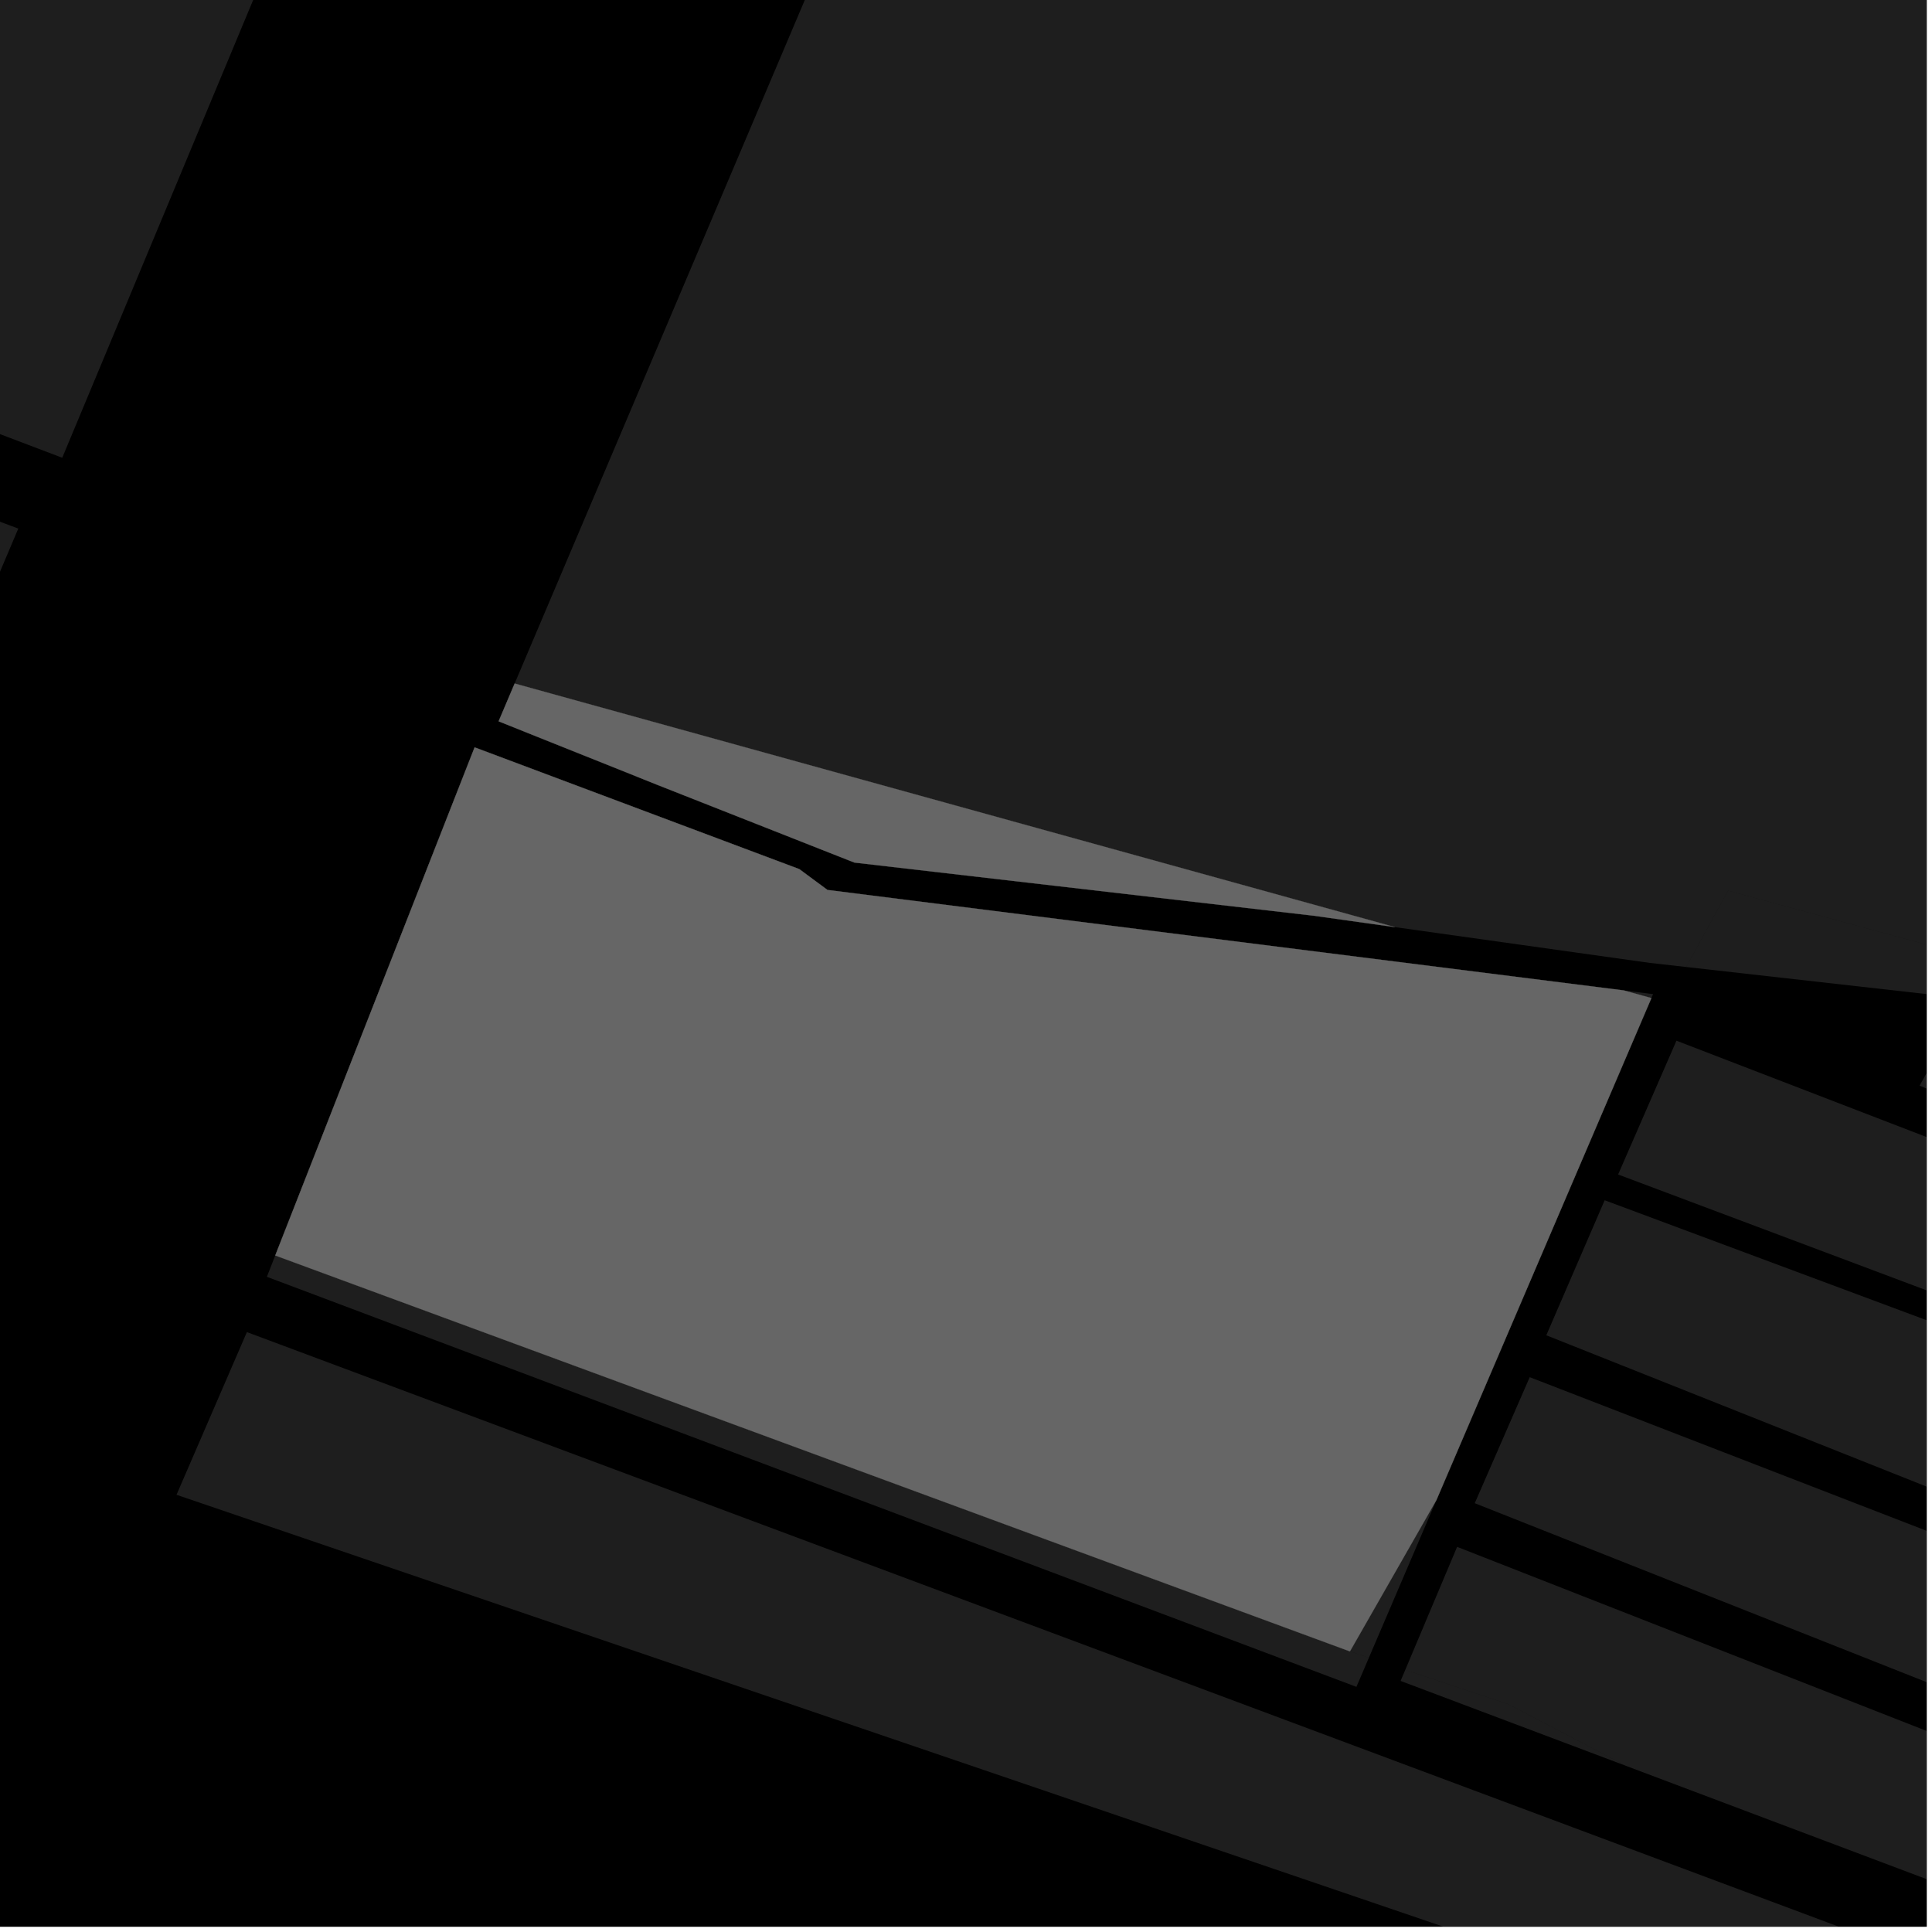 <?xml version="1.0" encoding="UTF-8"?>
<svg xmlns="http://www.w3.org/2000/svg" xmlns:xlink="http://www.w3.org/1999/xlink" width="361pt" height="361pt" viewBox="0 0 361 361" version="1.1">
<defs>
<clipPath id="clip1">
  <path d="M 32 248 L 360 248 L 360 360 L 32 360 Z M 32 248 "/>
</clipPath>
<clipPath id="clip2">
  <path d="M 262 289 L 360 289 L 360 354 L 262 354 Z M 262 289 "/>
</clipPath>
<clipPath id="clip3">
  <path d="M 288 224 L 360 224 L 360 292 L 288 292 Z M 288 224 "/>
</clipPath>
<clipPath id="clip4">
  <path d="M 302 194 L 360 194 L 360 260 L 302 260 Z M 302 194 "/>
</clipPath>
<clipPath id="clip5">
  <path d="M 275 257 L 360 257 L 360 323 L 275 323 Z M 275 257 "/>
</clipPath>
<clipPath id="clip6">
  <path d="M 358 190 L 360 190 L 360 229 L 358 229 Z M 358 190 "/>
</clipPath>
<clipPath id="clip7">
  <path d="M 315 166 L 360 166 L 360 196 L 315 196 Z M 315 166 "/>
</clipPath>
<clipPath id="clip8">
  <path d="M 96 0 L 360 0 L 360 198 L 96 198 Z M 96 0 "/>
</clipPath>
</defs>
<g id="surface4655">
<path style="fill-rule:nonzero;fill:rgb(0%,0%,0%);fill-opacity:1;stroke-width:0.03;stroke-linecap:square;stroke-linejoin:miter;stroke:rgb(0%,0%,0%);stroke-opacity:1;stroke-miterlimit:10;" d="M 0 178 L 360 178 L 360 -182 L 0 -182 Z M 0 178 " transform="matrix(1,0,0,1,0,182)"/>
<path style=" stroke:none;fill-rule:nonzero;fill:rgb(39.999%,39.999%,39.999%);fill-opacity:0.3;" d="M 16.793 -85.723 L 73.945 -63.871 L 11.629 85.535 L -46.121 63.59 Z M 16.793 -85.723 "/>
<path style=" stroke:none;fill-rule:nonzero;fill:rgb(39.999%,39.999%,39.999%);fill-opacity:0.3;" d="M -54 -112.734 L 8.566 -88.863 L -54.32 60.477 L -114.691 37.582 Z M -54 -112.734 "/>
<path style=" stroke:none;fill-rule:nonzero;fill:rgb(39.999%,39.999%,39.999%);fill-opacity:0.3;" d="M -55.828 76.691 L 3.418 98.762 L -18.961 151.57 L -76.352 125.441 Z M -55.828 76.691 "/>
<g clip-path="url(#clip1)" clip-rule="nonzero">
<path style=" stroke:none;fill-rule:nonzero;fill:rgb(39.999%,39.999%,39.999%);fill-opacity:0.3;" d="M 32.984 279.305 L 46.133 248.906 L 400.266 381.176 L 392.973 402.027 L 391.848 401.645 Z M 32.984 279.305 "/>
</g>
<path style=" stroke:none;fill-rule:nonzero;fill:rgb(39.999%,39.999%,39.999%);fill-opacity:0.3;" d="M 303.867 329.973 L 261.707 314.086 L 262.578 312.02 L 281.852 318.441 Z M 303.867 329.973 "/>
<path style=" stroke:none;fill-rule:nonzero;fill:rgb(39.999%,39.999%,39.999%);fill-opacity:0.3;" d="M 49.863 238.574 L 51.43 234.59 L 252.238 308.57 L 255.781 309.754 L 253.453 315.195 Z M 49.863 238.574 "/>
<g clip-path="url(#clip2)" clip-rule="nonzero">
<path style=" stroke:none;fill-rule:nonzero;fill:rgb(39.999%,39.999%,39.999%);fill-opacity:0.3;" d="M 272.266 289.035 L 376.297 329.824 L 365.625 353.246 L 303.867 329.973 L 281.852 318.441 L 262.578 312.02 Z M 272.266 289.035 "/>
</g>
<g clip-path="url(#clip3)" clip-rule="nonzero">
<path style=" stroke:none;fill-rule:nonzero;fill:rgb(39.999%,39.999%,39.999%);fill-opacity:0.3;" d="M 299.836 224.27 L 405.672 263.707 L 393.438 291.086 L 288.93 249.5 Z M 299.836 224.27 "/>
</g>
<g clip-path="url(#clip4)" clip-rule="nonzero">
<path style=" stroke:none;fill-rule:nonzero;fill:rgb(39.999%,39.999%,39.999%);fill-opacity:0.3;" d="M 302.348 219.457 L 313.25 194.457 L 418.504 235 L 407.758 259.043 Z M 302.348 219.457 "/>
</g>
<g clip-path="url(#clip5)" clip-rule="nonzero">
<path style=" stroke:none;fill-rule:nonzero;fill:rgb(39.999%,39.999%,39.999%);fill-opacity:0.3;" d="M 285.832 257.328 L 390.473 297.836 L 379.562 322.066 L 275.562 280.879 Z M 285.832 257.328 "/>
</g>
<g clip-path="url(#clip6)" clip-rule="nonzero">
<path style=" stroke:none;fill-rule:nonzero;fill:rgb(39.999%,39.999%,39.999%);fill-opacity:0.3;" d="M 427.574 214.719 L 421.418 228.484 L 358.68 202.863 L 365.809 190.102 Z M 427.574 214.719 "/>
</g>
<path style=" stroke:none;fill-rule:nonzero;fill:rgb(39.999%,39.999%,39.999%);fill-opacity:0.3;" d="M 268.406 280.277 L 255.781 309.754 L 252.238 308.57 Z M 268.406 280.277 "/>
<g clip-path="url(#clip7)" clip-rule="nonzero">
<path style=" stroke:none;fill-rule:nonzero;fill:rgb(39.999%,39.999%,39.999%);fill-opacity:0.3;" d="M 428.012 195.004 L 385.02 188.566 L 315.082 180.688 L 322.891 166.422 Z M 428.012 195.004 "/>
</g>
<path style=" stroke:none;fill-rule:nonzero;fill:rgb(39.999%,39.999%,39.999%);fill-opacity:0.3;" d="M 303.402 185.062 L 308.887 185.754 L 308.57 186.492 Z M 303.402 185.062 "/>
<g clip-path="url(#clip8)" clip-rule="nonzero">
<path style=" stroke:none;fill-rule:nonzero;fill:rgb(39.999%,39.999%,39.999%);fill-opacity:0.3;" d="M 96.164 127.715 L 222.176 -169.125 L 224.766 -171.328 L 228.309 -172.371 L 231.582 -172.637 L 233.902 -172.125 L 544.906 -44.637 L 445.062 197.555 L 428.012 195.004 L 322.891 166.422 L 315.082 180.688 L 308.242 179.918 L 260.668 173.238 Z M 96.164 127.715 "/>
</g>
<path style=" stroke:none;fill-rule:nonzero;fill:rgb(39.999%,39.999%,39.999%);fill-opacity:0.3;" d="M 138.797 180.043 L 119.523 171.484 L 126.918 156.18 L 146.359 164.633 Z M 138.797 180.043 "/>
<path style=" stroke:none;fill-rule:nonzero;fill:rgb(39.999%,39.999%,39.999%);fill-opacity:0.3;" d="M 82.75 187.09 L 98.82 154.207 L 118.082 162.77 L 102.012 195.645 Z M 82.75 187.09 "/>
<path style=" stroke:none;fill-rule:nonzero;fill:rgb(39.999%,39.999%,39.999%);fill-opacity:0.3;" d="M 121.238 223.871 L 101.965 215.32 L 109.996 198.887 L 129.273 207.441 Z M 121.238 223.871 "/>
<path style=" stroke:none;fill-rule:nonzero;fill:rgb(39.999%,39.999%,39.999%);fill-opacity:0.3;" d="M 150.996 209.656 L 131.711 201.105 L 139.75 184.672 L 159.031 193.23 Z M 150.996 209.656 "/>
<path style=" stroke:none;fill-rule:nonzero;fill:rgb(39.999%,39.999%,39.999%);fill-opacity:0.3;" d="M 208.258 216.242 L 227.559 224.797 L 219.52 241.219 L 200.219 232.664 Z M 208.258 216.242 "/>
<path style=" stroke:none;fill-rule:nonzero;fill:rgb(39.999%,39.999%,39.999%);fill-opacity:0.3;" d="M 51.43 234.59 L 88.68 139.645 L 149.348 162.395 L 154.617 166.289 L 303.402 185.062 L 308.57 186.492 L 268.406 280.277 L 252.238 308.57 Z M 51.43 234.59 "/>
<path style=" stroke:none;fill-rule:nonzero;fill:rgb(39.999%,39.999%,39.999%);fill-opacity:0.3;" d="M 238.043 202.043 L 257.348 210.602 L 249.305 227.02 L 230 218.465 Z M 238.043 202.043 "/>
<path style=" stroke:none;fill-rule:nonzero;fill:rgb(39.999%,39.999%,39.999%);fill-opacity:0.3;" d="M 220.473 245.844 L 239.777 254.395 L 231.734 270.812 L 212.434 262.262 Z M 220.473 245.844 "/>
<path style=" stroke:none;fill-rule:nonzero;fill:rgb(39.999%,39.999%,39.999%);fill-opacity:0.3;" d="M 278.543 233.672 L 262.457 266.504 L 243.148 257.953 L 259.234 225.117 Z M 278.543 233.672 "/>
<path style=" stroke:none;fill-rule:nonzero;fill:rgb(39.999%,39.999%,39.999%);fill-opacity:0.3;" d="M 245.457 171.102 L 159.645 161.172 L 122.969 146.707 L 93.168 134.777 L 96.164 127.715 L 260.668 173.238 Z M 245.457 171.102 "/>
<path style="fill-rule:nonzero;fill:rgb(39.999%,39.999%,39.999%);fill-opacity:1;stroke-width:0.03;stroke-linecap:square;stroke-linejoin:miter;stroke:rgb(39.999%,39.999%,39.999%);stroke-opacity:1;stroke-miterlimit:3.239;" d="M 212.797 193.043 L 193.523 184.484 L 200.918 169.18 L 220.359 177.633 Z M 212.797 193.043 " transform="matrix(1,0,0,1,-74,-13)"/>
<path style="fill-rule:nonzero;fill:rgb(39.999%,39.999%,39.999%);fill-opacity:1;stroke-width:0.03;stroke-linecap:square;stroke-linejoin:miter;stroke:rgb(39.999%,39.999%,39.999%);stroke-opacity:1;stroke-miterlimit:3.239;" d="M 156.75 200.09 L 172.82 167.207 L 192.082 175.77 L 176.012 208.645 Z M 156.75 200.09 " transform="matrix(1,0,0,1,-74,-13)"/>
<path style="fill-rule:nonzero;fill:rgb(39.999%,39.999%,39.999%);fill-opacity:1;stroke-width:0.03;stroke-linecap:square;stroke-linejoin:miter;stroke:rgb(39.999%,39.999%,39.999%);stroke-opacity:1;stroke-miterlimit:3.239;" d="M 195.238 236.871 L 175.965 228.32 L 183.996 211.887 L 203.273 220.441 Z M 195.238 236.871 " transform="matrix(1,0,0,1,-74,-13)"/>
<path style="fill-rule:nonzero;fill:rgb(39.999%,39.999%,39.999%);fill-opacity:1;stroke-width:0.03;stroke-linecap:square;stroke-linejoin:miter;stroke:rgb(39.999%,39.999%,39.999%);stroke-opacity:1;stroke-miterlimit:3.239;" d="M 224.996 222.656 L 205.711 214.105 L 213.75 197.672 L 233.031 206.23 Z M 224.996 222.656 " transform="matrix(1,0,0,1,-74,-13)"/>
<path style="fill-rule:nonzero;fill:rgb(39.999%,39.999%,39.999%);fill-opacity:1;stroke-width:0.03;stroke-linecap:square;stroke-linejoin:miter;stroke:rgb(39.999%,39.999%,39.999%);stroke-opacity:1;stroke-miterlimit:3.239;" d="M 282.258 229.242 L 301.559 237.797 L 293.52 254.219 L 274.219 245.664 Z M 282.258 229.242 " transform="matrix(1,0,0,1,-74,-13)"/>
<path style="fill-rule:nonzero;fill:rgb(39.999%,39.999%,39.999%);fill-opacity:1;stroke-width:0.03;stroke-linecap:square;stroke-linejoin:miter;stroke:rgb(39.999%,39.999%,39.999%);stroke-opacity:1;stroke-miterlimit:3.239;" d="M 125.43 247.59 L 162.68 152.645 L 223.348 175.395 L 228.617 179.289 L 377.402 198.062 L 382.57 199.492 L 342.406 293.277 L 326.238 321.57 Z M 125.43 247.59 " transform="matrix(1,0,0,1,-74,-13)"/>
<path style="fill-rule:nonzero;fill:rgb(39.999%,39.999%,39.999%);fill-opacity:1;stroke-width:0.03;stroke-linecap:square;stroke-linejoin:miter;stroke:rgb(39.999%,39.999%,39.999%);stroke-opacity:1;stroke-miterlimit:3.239;" d="M 312.043 215.043 L 331.348 223.602 L 323.305 240.02 L 304 231.465 Z M 312.043 215.043 " transform="matrix(1,0,0,1,-74,-13)"/>
<path style="fill-rule:nonzero;fill:rgb(39.999%,39.999%,39.999%);fill-opacity:1;stroke-width:0.03;stroke-linecap:square;stroke-linejoin:miter;stroke:rgb(39.999%,39.999%,39.999%);stroke-opacity:1;stroke-miterlimit:3.239;" d="M 294.473 258.844 L 313.777 267.395 L 305.734 283.812 L 286.434 275.262 Z M 294.473 258.844 " transform="matrix(1,0,0,1,-74,-13)"/>
<path style="fill-rule:nonzero;fill:rgb(39.999%,39.999%,39.999%);fill-opacity:1;stroke-width:0.03;stroke-linecap:square;stroke-linejoin:miter;stroke:rgb(39.999%,39.999%,39.999%);stroke-opacity:1;stroke-miterlimit:3.239;" d="M 352.543 246.672 L 336.457 279.504 L 317.148 270.953 L 333.234 238.117 Z M 352.543 246.672 " transform="matrix(1,0,0,1,-74,-13)"/>
<path style="fill-rule:nonzero;fill:rgb(39.999%,39.999%,39.999%);fill-opacity:1;stroke-width:0.03;stroke-linecap:square;stroke-linejoin:miter;stroke:rgb(39.999%,39.999%,39.999%);stroke-opacity:1;stroke-miterlimit:3.239;" d="M 319.457 184.102 L 233.645 174.172 L 196.969 159.707 L 167.168 147.777 L 170.164 140.715 L 334.668 186.238 Z M 319.457 184.102 " transform="matrix(1,0,0,1,-74,-13)"/>
</g>
</svg>
